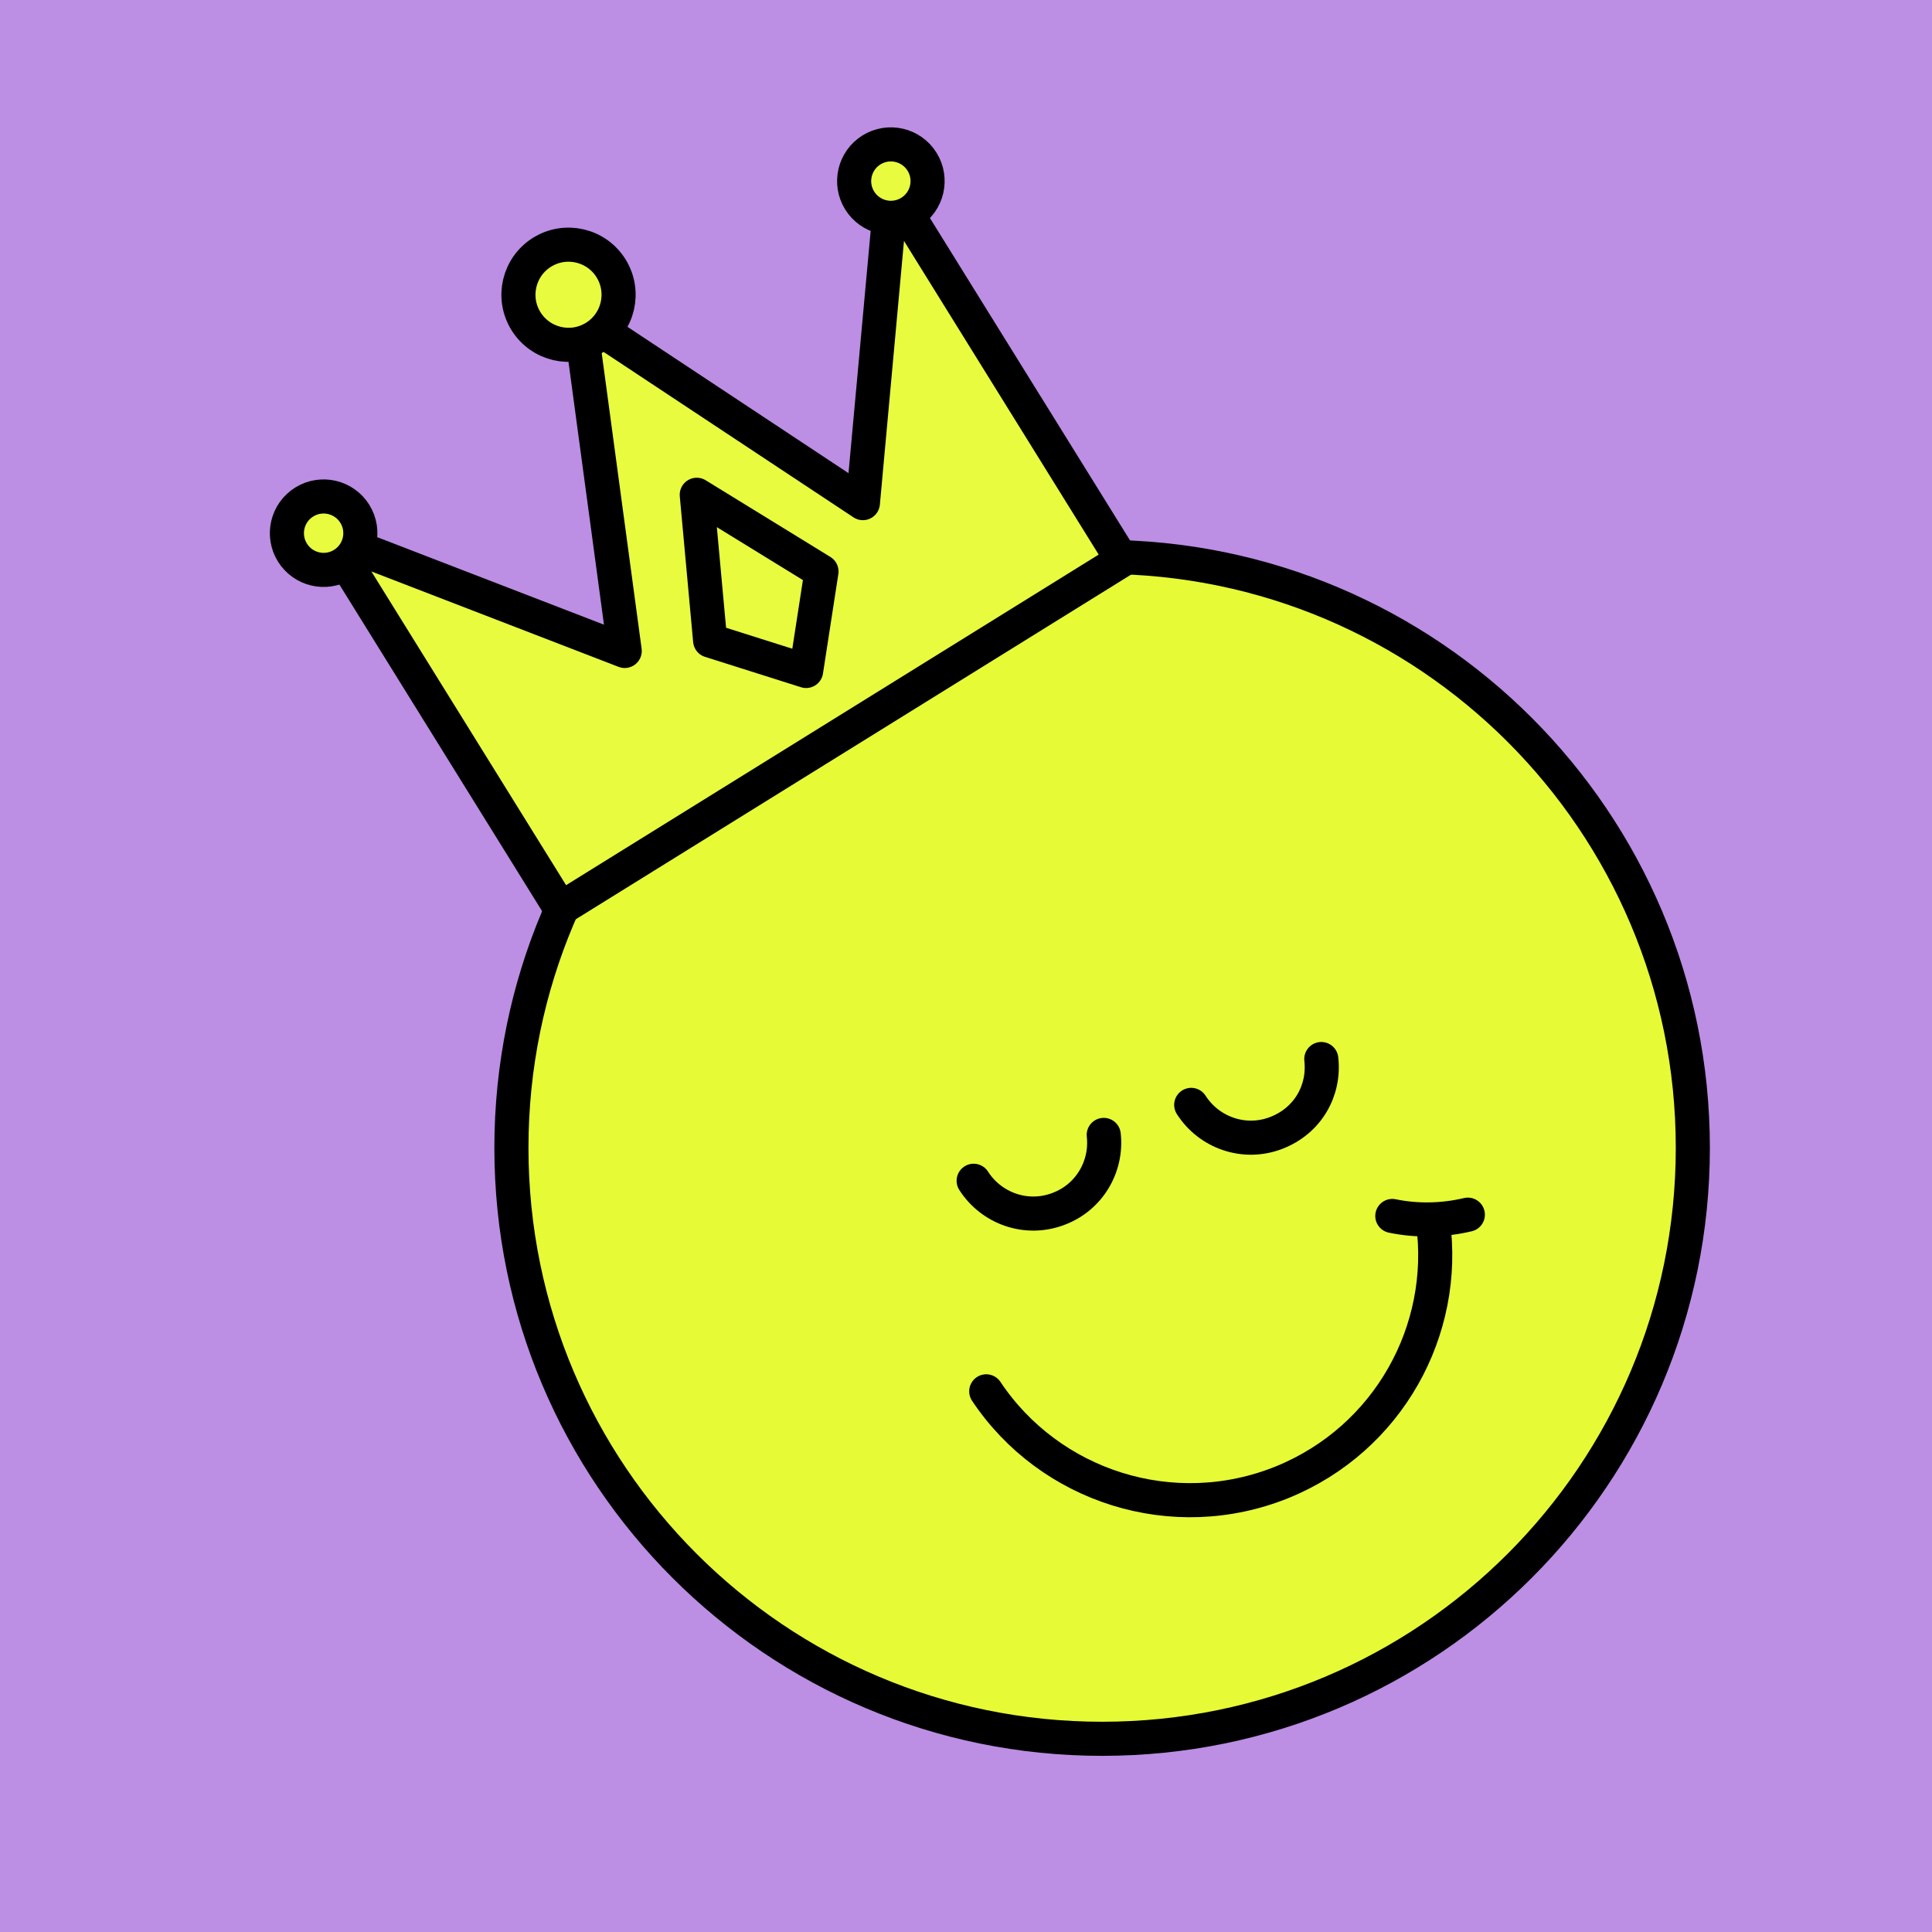 <svg width="170" height="170" viewBox="0 0 170 170" fill="none" xmlns="http://www.w3.org/2000/svg">
<rect width="170" height="170" fill="#BC8EE4"/>
<path d="M96.977 153C125.684 153 148.955 129.719 148.955 101C148.955 72.281 125.684 49 96.977 49C68.271 49 45 72.281 45 101C45 129.719 68.271 153 96.977 153Z" fill="#E6FA36" stroke="black" stroke-width="3" stroke-linecap="round" stroke-linejoin="round"/>
<path d="M86.781 122.425C92.348 130.779 103.198 134.331 112.855 130.409C122.171 126.602 127.397 117.054 126.09 107.535" fill="#E6FA36"/>
<path d="M86.781 122.425C92.348 130.779 103.198 134.331 112.855 130.409C122.171 126.602 127.397 117.054 126.09 107.535" stroke="black" stroke-width="3" stroke-linecap="round" stroke-linejoin="round"/>
<path d="M85.673 103.898C87.235 106.342 90.331 107.45 93.143 106.37C95.87 105.347 97.432 102.62 97.12 99.863" fill="#E6FA36"/>
<path d="M85.673 103.898C87.235 106.342 90.331 107.45 93.143 106.37C95.87 105.347 97.432 102.62 97.12 99.863" stroke="black" stroke-width="3" stroke-linecap="round" stroke-linejoin="round"/>
<path d="M104.817 97.221C106.379 99.664 109.475 100.772 112.287 99.693C115.099 98.613 116.575 95.942 116.263 93.186" fill="#E6FA36"/>
<path d="M104.817 97.221C106.379 99.664 109.475 100.772 112.287 99.693C115.099 98.613 116.575 95.942 116.263 93.186" stroke="black" stroke-width="3" stroke-linecap="round" stroke-linejoin="round"/>
<path d="M129.158 106.881C126.999 107.392 124.699 107.449 122.512 106.995Z" fill="#E6FA36"/>
<path d="M129.158 106.881C126.999 107.392 124.699 107.449 122.512 106.995" stroke="black" stroke-width="3" stroke-linecap="round" stroke-linejoin="round"/>
<path d="M75.927 44.271L50.985 27.76L54.97 57.279L29.044 47.273L40.738 66.113L40.958 66.468L49.328 79.952L98.741 49.282L90.371 35.797L90.15 35.443L78.457 16.603L75.927 44.271Z" fill="#E8FB3F" stroke="black" stroke-width="3" stroke-linecap="round" stroke-linejoin="round"/>
<path d="M52.348 29.679C54.416 28.396 55.051 25.68 53.768 23.612C52.485 21.545 49.769 20.909 47.701 22.192C45.634 23.475 44.998 26.192 46.281 28.259C47.565 30.326 50.281 30.962 52.348 29.679Z" fill="#E8FB3F" stroke="black" stroke-width="3" stroke-linecap="round" stroke-linejoin="round"/>
<path d="M80.092 18.681C81.609 17.74 82.075 15.748 81.134 14.232C80.193 12.716 78.201 12.25 76.685 13.191C75.168 14.132 74.702 16.124 75.643 17.64C76.584 19.156 78.576 19.622 80.092 18.681Z" fill="#E8FB3F" stroke="black" stroke-width="3" stroke-linecap="round" stroke-linejoin="round"/>
<path d="M30.18 49.661C31.696 48.72 32.163 46.728 31.222 45.212C30.28 43.696 28.289 43.23 26.773 44.171C25.256 45.112 24.79 47.104 25.731 48.62C26.672 50.136 28.664 50.602 30.18 49.661Z" fill="#E8FB3F" stroke="black" stroke-width="3" stroke-linecap="round" stroke-linejoin="round"/>
<path d="M61.309 43.537L72.284 50.286L70.932 59.04L62.486 56.367L61.309 43.537Z" fill="#E8FB3F" stroke="black" stroke-width="3" stroke-linejoin="round"/>
</svg>
